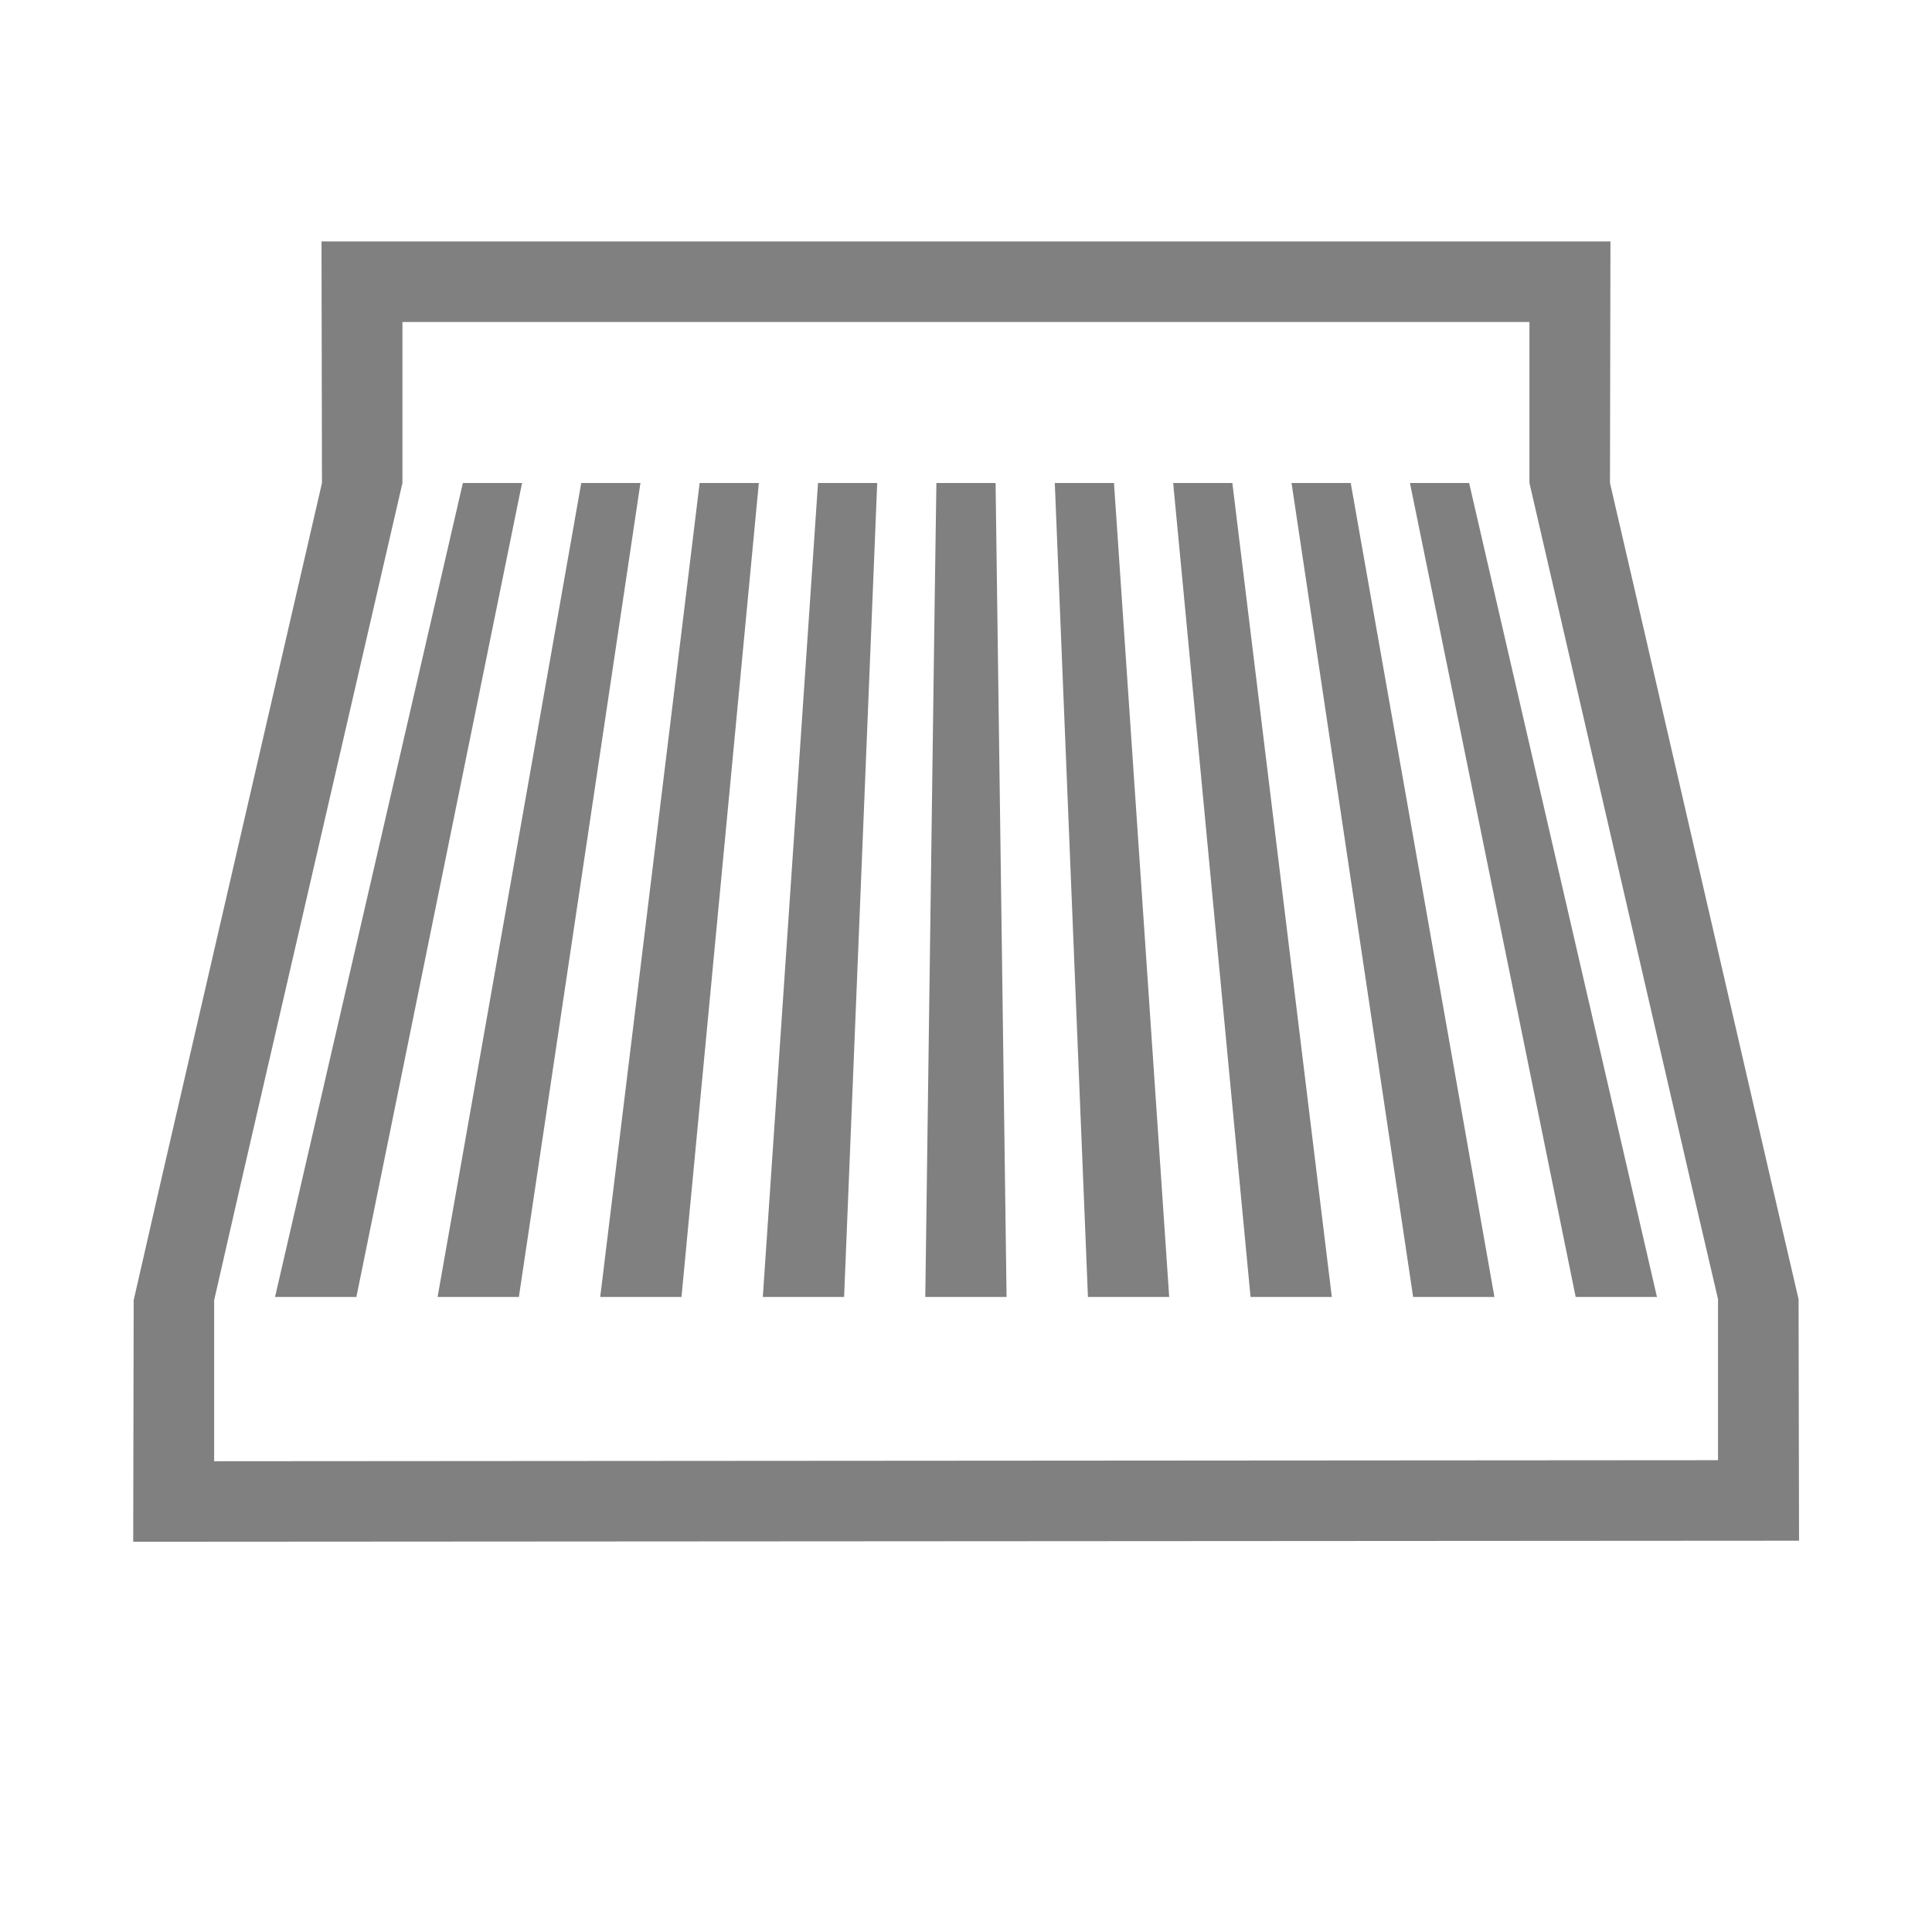 <?xml version="1.0" encoding="UTF-8" standalone="no"?>
<svg
   xmlns:dc="http://purl.org/dc/elements/1.1/"
   xmlns:cc="http://creativecommons.org/ns#"
   xmlns:rdf="http://www.w3.org/1999/02/22-rdf-syntax-ns#"
   xmlns:svg="http://www.w3.org/2000/svg"
   xmlns="http://www.w3.org/2000/svg"
   xmlns:sodipodi="http://sodipodi.sourceforge.net/DTD/sodipodi-0.dtd"
   xmlns:inkscape="http://www.inkscape.org/namespaces/inkscape"
   inkscape:version="1.0 (1.0+r73+1)"
   sodipodi:docname="awning-080.svg"
   version="1.1"
   width="96"
   viewBox="0 0 96 96"
   height="96"
   id="svg4874">
  <defs
     id="defs875" />
  <sodipodi:namedview
     inkscape:document-rotation="0"
     inkscape:current-layer="svg4874"
     inkscape:window-maximized="1"
     inkscape:window-y="27"
     inkscape:window-x="60"
     inkscape:cy="42.360539"
     inkscape:cx="52.80055"
     inkscape:zoom="6.0136234"
     showgrid="true"
     id="namedview873"
     inkscape:window-height="873"
     inkscape:window-width="1380"
     inkscape:pageshadow="2"
     inkscape:pageopacity="0"
     guidetolerance="10"
     gridtolerance="10"
     objecttolerance="10"
     borderopacity="1"
     bordercolor="#666666"
     pagecolor="#ffffff">
    <inkscape:grid
       id="grid3382"
       type="xygrid" />
  </sodipodi:namedview>
  <rect
     id="rect4782"
     style="color:#000000;fill:none"
     transform="rotate(90)"
     height="96"
     width="96"
     y="-96"
     x="-2.7465819e-06" />
  <path
     sodipodi:nodetypes="ccccccccccccccccccccccccccccccccccccccccccccccccc"
     id="path4179"
     style="color:#000000;font-variant-ligatures:none;font-variant-position:normal;font-variant-caps:normal;font-variant-numeric:normal;font-variant-alternates:normal;font-feature-settings:normal;text-indent:0;text-decoration:none;text-decoration-line:none;text-decoration-style:solid;text-decoration-color:#000000;text-transform:none;white-space:normal;shape-padding:0;isolation:auto;mix-blend-mode:normal;solid-color:#000000;fill:#808080;color-rendering:auto;image-rendering:auto;shape-rendering:auto"
     d="m 79.999,24.001 0.023,-12.004 h -0.012 -64.023 -0.012 l 5e-4,0.004 0.023,12 -1.333,5.778 -1.333,5.778 -1.333,5.778 -1.333,5.778 -1.333,5.778 -1.333,5.778 -1.358,5.94 -0.023,12 h 0.012 l 82.75,-0.052 h 0.012 l -0.023,-12 -1.369,-5.889 -1.333,-5.778 -1.333,-5.778 -1.333,-5.778 -1.333,-5.778 -1.333,-5.778 z m 5.369,40.555 -2e-5,8 -74.704,0.052 h -0.023 l 2e-5,-8 1.358,-5.94 1.333,-5.778 1.333,-5.778 1.333,-5.778 1.333,-5.778 1.333,-5.778 1.333,-5.778 -2e-5,-8 h 4.4e-4 56 l 2e-5,8 1.333,5.778 1.333,5.778 1.333,5.778 1.333,5.778 1.333,5.778 1.333,5.778 z"
     inkscape:connector-curvature="0" />
  <path
     sodipodi:nodetypes="ccccccccccccccccc"
     inkscape:connector-curvature="0"
     id="rect3380"
     d="m 23,24 h 2.941 l -1.176,5.778 -1.176,5.778 -1.176,5.778 -1.176,5.778 -1.176,5.778 -1.176,5.778 -1.176,5.778 H 13.667 L 15,58.667 16.333,52.889 17.667,47.111 19,41.333 l 1.333,-5.778 1.333,-5.778 z"
     style="fill:#808080;fill-opacity:1;stroke:none;stroke-width:3.78;stroke-miterlimit:4;stroke-dasharray:none;stroke-opacity:1" />
  <path
     style="fill:#808080;fill-opacity:1;stroke:none;stroke-width:3.78;stroke-miterlimit:4;stroke-dasharray:none;stroke-opacity:1"
     d="m 28.882,24 h 2.941 l -0.863,5.778 -0.863,5.778 -0.863,5.778 -0.863,5.778 -0.863,5.778 -0.863,5.778 -0.863,5.778 h -4.039 l 1.02,-5.778 1.02,-5.778 1.02,-5.778 1.02,-5.778 1.02,-5.778 1.02,-5.778 z"
     id="path3403"
     inkscape:connector-curvature="0"
     sodipodi:nodetypes="ccccccccccccccccc" />
  <path
     sodipodi:nodetypes="ccccccccccccccccc"
     inkscape:connector-curvature="0"
     id="path3405"
     d="m 34.765,24 h 2.941 l -0.549,5.778 -0.549,5.778 -0.549,5.778 -0.549,5.778 -0.549,5.778 -0.549,5.778 -0.549,5.778 H 29.824 l 0.706,-5.778 0.706,-5.778 0.706,-5.778 0.706,-5.778 0.706,-5.778 0.706,-5.778 z"
     style="fill:#808080;fill-opacity:1;stroke:none;stroke-width:3.78;stroke-miterlimit:4;stroke-dasharray:none;stroke-opacity:1" />
  <path
     style="fill:#808080;fill-opacity:1;stroke:none;stroke-width:3.78;stroke-miterlimit:4;stroke-dasharray:none;stroke-opacity:1"
     d="m 40.647,24 h 2.941 l -0.235,5.778 -0.235,5.778 -0.235,5.778 -0.235,5.778 -0.235,5.778 -0.235,5.778 -0.235,5.778 h -4.039 l 0.392,-5.778 0.392,-5.778 0.392,-5.778 0.392,-5.778 0.392,-5.778 0.392,-5.778 z"
     id="path3407"
     inkscape:connector-curvature="0"
     sodipodi:nodetypes="ccccccccccccccccc" />
  <path
     sodipodi:nodetypes="ccccccccccccccccc"
     inkscape:connector-curvature="0"
     id="path3409"
     d="m 46.529,24 h 2.941 l 0.078,5.778 0.078,5.778 0.078,5.778 0.078,5.778 0.078,5.778 0.078,5.778 0.078,5.778 h -4.039 l 0.078,-5.778 0.078,-5.778 0.078,-5.778 0.078,-5.778 0.078,-5.778 0.078,-5.778 z"
     style="fill:#808080;fill-opacity:1;stroke:none;stroke-width:3.78;stroke-miterlimit:4;stroke-dasharray:none;stroke-opacity:1" />
  <path
     style="fill:#808080;fill-opacity:1;stroke:none;stroke-width:3.78;stroke-miterlimit:4;stroke-dasharray:none;stroke-opacity:1"
     d="m 52.412,24 h 2.941 l 0.392,5.778 0.392,5.778 0.392,5.778 0.392,5.778 0.392,5.778 0.392,5.778 0.392,5.778 H 54.059 L 53.824,58.667 53.588,52.889 53.353,47.111 53.118,41.333 52.882,35.556 52.647,29.778 Z"
     id="path3411"
     inkscape:connector-curvature="0"
     sodipodi:nodetypes="ccccccccccccccccc" />
  <path
     sodipodi:nodetypes="ccccccccccccccccc"
     inkscape:connector-curvature="0"
     id="path3413"
     d="m 58.294,24 h 2.941 l 0.706,5.778 0.706,5.778 0.706,5.778 0.706,5.778 0.706,5.778 0.706,5.778 0.706,5.778 h -4.039 l -0.549,-5.778 -0.549,-5.778 -0.549,-5.778 -0.549,-5.778 -0.549,-5.778 -0.549,-5.778 z"
     style="fill:#808080;fill-opacity:1;stroke:none;stroke-width:3.78;stroke-miterlimit:4;stroke-dasharray:none;stroke-opacity:1" />
  <path
     style="fill:#808080;fill-opacity:1;stroke:none;stroke-width:3.78;stroke-miterlimit:4;stroke-dasharray:none;stroke-opacity:1"
     d="m 64.176,24 h 2.941 l 1.02,5.778 1.02,5.778 1.02,5.778 1.02,5.778 1.02,5.778 1.02,5.778 1.02,5.778 h -4.039 l -0.863,-5.778 -0.863,-5.778 -0.863,-5.778 -0.863,-5.778 -0.863,-5.778 -0.863,-5.778 z"
     id="path3415"
     inkscape:connector-curvature="0"
     sodipodi:nodetypes="ccccccccccccccccc" />
  <path
     sodipodi:nodetypes="ccccccccccccccccc"
     inkscape:connector-curvature="0"
     id="path3417"
     d="M 70.059,24 H 73 l 1.333,5.778 1.333,5.778 L 77,41.333 78.333,47.111 79.667,52.889 81,58.667 l 1.333,5.778 h -4.039 l -1.176,-5.778 -1.176,-5.778 -1.176,-5.778 -1.176,-5.778 -1.176,-5.778 -1.176,-5.778 z"
     style="fill:#808080;fill-opacity:1;stroke:none;stroke-width:3.78;stroke-miterlimit:4;stroke-dasharray:none;stroke-opacity:1" />
</svg>
